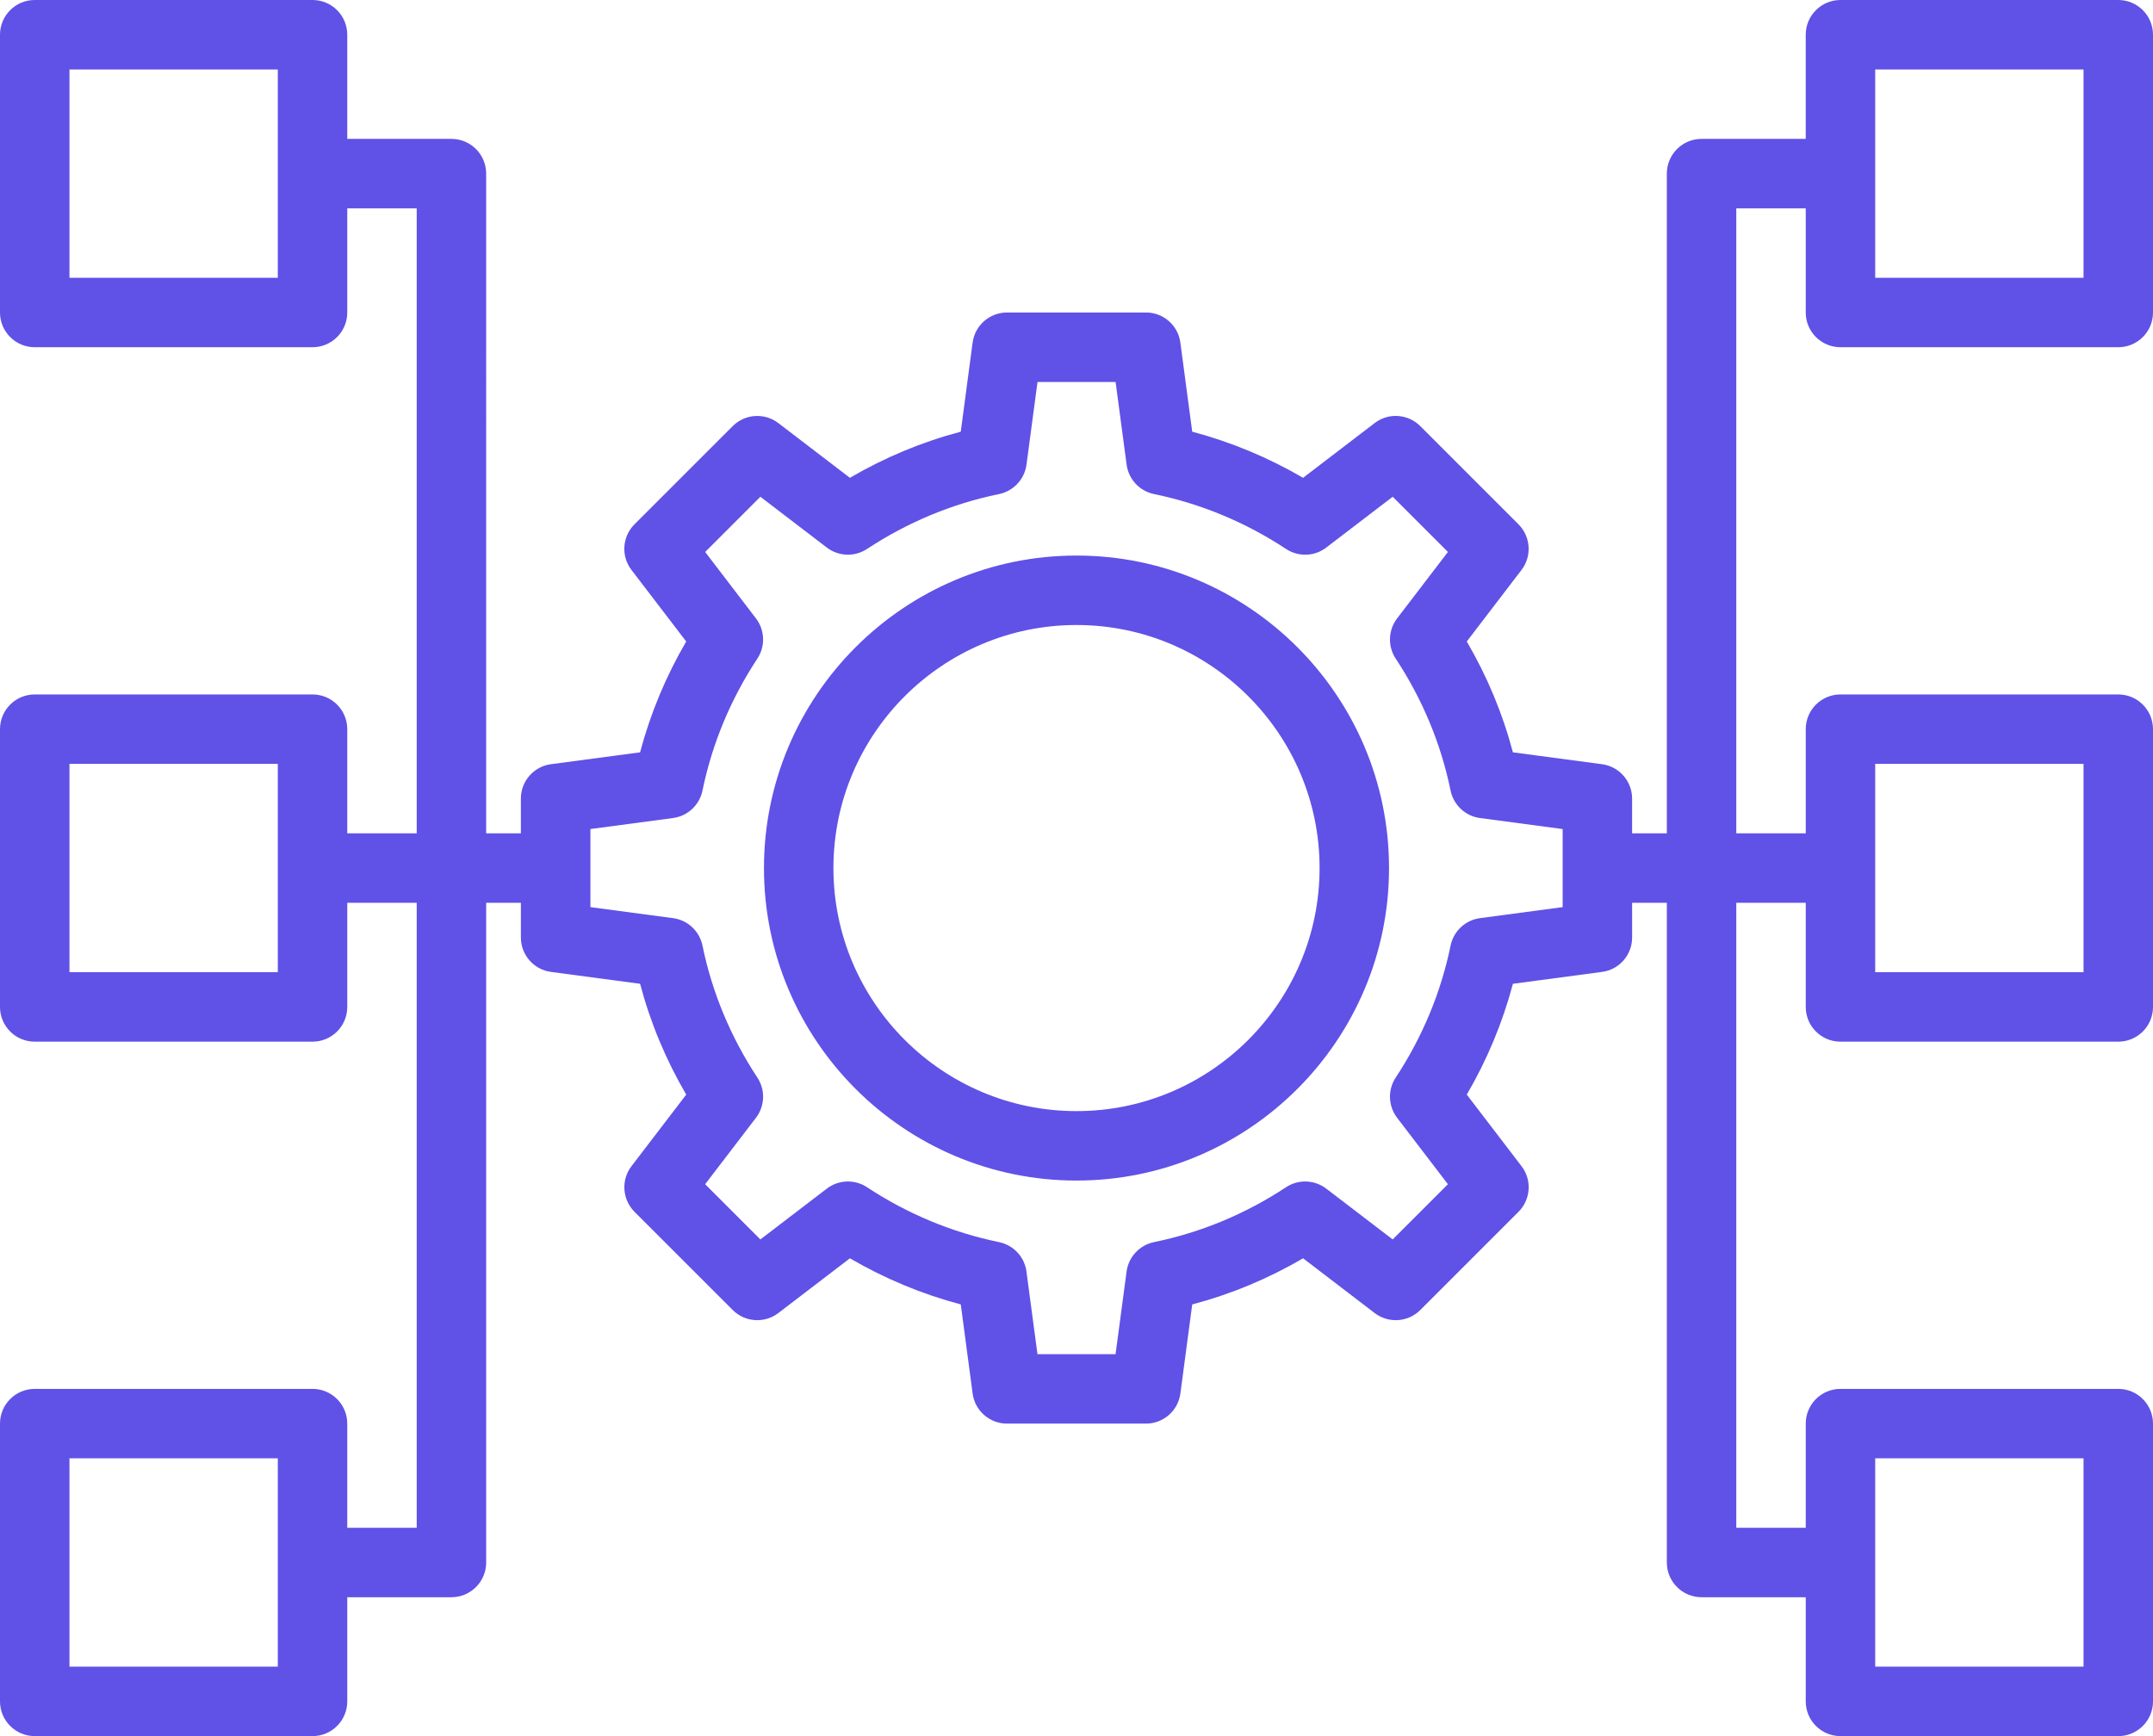 <?xml version="1.0" encoding="utf-8"?>
<!-- Generator: Adobe Illustrator 21.0.0, SVG Export Plug-In . SVG Version: 6.00 Build 0)  -->
<svg version="1.1" id="Layer_1" xmlns="http://www.w3.org/2000/svg" xmlns:xlink="http://www.w3.org/1999/xlink" x="0px" y="0px"
	 width="57.04px" height="46px" viewBox="0 0 57.04 46" enable-background="new 0 0 57.04 46" xml:space="preserve">
<g>
	<path fill="#6051E7" d="M28.52,14.72c-4.565,0-8.28,3.715-8.28,8.28s3.715,8.28,8.28,8.28c4.565,0,8.28-3.715,8.28-8.28
		S33.085,14.72,28.52,14.72L28.52,14.72z M28.52,29.44c-3.551,0-6.44-2.889-6.44-6.44c0-3.551,2.889-6.44,6.44-6.44
		s6.44,2.889,6.44,6.44C34.96,26.551,32.071,29.44,28.52,29.44L28.52,29.44z M28.52,29.44"/>
	<path fill="#6051E7" d="M48.76,9.2h7.36c0.508,0,0.92-0.412,0.92-0.92V0.92c0-0.508-0.412-0.92-0.92-0.92h-7.36
		c-0.508,0-0.92,0.412-0.92,0.92v2.76h-2.76c-0.508,0-0.92,0.412-0.92,0.92v17.48h-0.92v-0.92c0-0.461-0.341-0.851-0.798-0.912
		l-2.36-0.314c-0.271-1.027-0.681-2.011-1.222-2.937l1.45-1.896c0.28-0.366,0.245-0.883-0.08-1.209l-2.602-2.602
		c-0.326-0.326-0.844-0.361-1.209-0.08l-1.896,1.45c-0.926-0.54-1.909-0.949-2.937-1.222l-0.314-2.36
		c-0.06-0.457-0.45-0.798-0.912-0.798h-3.68c-0.461,0-0.851,0.341-0.912,0.798l-0.314,2.36c-1.027,0.271-2.011,0.681-2.937,1.222
		l-1.896-1.45c-0.366-0.28-0.883-0.245-1.209,0.08l-2.602,2.602c-0.326,0.326-0.361,0.844-0.08,1.209l1.45,1.896
		c-0.54,0.926-0.949,1.909-1.222,2.937l-2.36,0.314c-0.457,0.06-0.798,0.45-0.798,0.912v0.92h-0.92V4.6
		c0-0.508-0.412-0.92-0.92-0.92H9.2V0.92C9.2,0.412,8.788,0,8.28,0H0.92C0.412,0,0,0.412,0,0.92v7.36C0,8.788,0.412,9.2,0.92,9.2
		h7.36c0.508,0,0.92-0.412,0.92-0.92V5.52h1.84v16.56H9.2v-2.76c0-0.508-0.412-0.92-0.92-0.92H0.92C0.412,18.4,0,18.812,0,19.32
		v7.36c0,0.508,0.412,0.92,0.92,0.92h7.36c0.508,0,0.92-0.412,0.92-0.92v-2.76h1.84v16.56H9.2v-2.76c0-0.508-0.412-0.92-0.92-0.92
		H0.92C0.412,36.8,0,37.212,0,37.72v7.36C0,45.588,0.412,46,0.92,46h7.36c0.508,0,0.92-0.412,0.92-0.92v-2.76h2.76
		c0.508,0,0.92-0.412,0.92-0.92V23.92h0.92v0.92c0,0.461,0.341,0.851,0.798,0.912l2.36,0.314c0.271,1.027,0.681,2.011,1.222,2.937
		l-1.45,1.896c-0.28,0.366-0.245,0.883,0.08,1.209l2.602,2.602c0.326,0.326,0.842,0.36,1.209,0.08l1.896-1.45
		c0.926,0.54,1.909,0.949,2.937,1.222l0.314,2.36c0.06,0.457,0.45,0.798,0.912,0.798h3.68c0.461,0,0.851-0.341,0.912-0.798
		l0.314-2.36c1.027-0.271,2.011-0.681,2.937-1.222l1.896,1.45c0.366,0.28,0.884,0.246,1.209-0.08l2.602-2.602
		c0.326-0.326,0.361-0.844,0.08-1.209l-1.45-1.896c0.54-0.926,0.949-1.909,1.222-2.937l2.36-0.314
		c0.457-0.06,0.798-0.45,0.798-0.912v-0.92h0.92V41.4c0,0.508,0.412,0.92,0.92,0.92h2.76v2.76c0,0.508,0.412,0.92,0.92,0.92h7.36
		c0.508,0,0.92-0.412,0.92-0.92v-7.36c0-0.508-0.412-0.92-0.92-0.92h-7.36c-0.508,0-0.92,0.412-0.92,0.92v2.76H46V23.92h1.84v2.76
		c0,0.508,0.412,0.92,0.92,0.92h7.36c0.508,0,0.92-0.412,0.92-0.92v-7.36c0-0.508-0.412-0.92-0.92-0.92h-7.36
		c-0.508,0-0.92,0.412-0.92,0.92v2.76H46V5.52h1.84v2.76C47.84,8.788,48.252,9.2,48.76,9.2L48.76,9.2z M49.68,1.84h5.52v5.52h-5.52
		V1.84z M7.36,7.36H1.84V1.84h5.52V7.36z M7.36,25.76H1.84v-5.52h5.52V25.76z M7.36,44.16H1.84v-5.52h5.52V44.16z M41.4,24.035
		l-2.19,0.292c-0.387,0.052-0.7,0.343-0.779,0.727c-0.256,1.244-0.746,2.422-1.455,3.499c-0.215,0.326-0.199,0.753,0.038,1.064
		l1.346,1.76l-1.463,1.463l-1.76-1.346c-0.311-0.237-0.738-0.253-1.064-0.038c-1.077,0.71-2.255,1.2-3.499,1.455
		c-0.383,0.079-0.675,0.392-0.727,0.779l-0.292,2.19h-2.069l-0.292-2.19c-0.051-0.387-0.343-0.7-0.727-0.779
		c-1.243-0.256-2.422-0.746-3.498-1.455c-0.326-0.215-0.753-0.199-1.064,0.038l-1.76,1.346l-1.463-1.463l1.346-1.76
		c0.237-0.311,0.253-0.738,0.038-1.064c-0.709-1.077-1.2-2.255-1.455-3.499c-0.079-0.383-0.392-0.675-0.779-0.727l-2.19-0.292
		v-2.069l2.19-0.292c0.387-0.051,0.7-0.343,0.779-0.727c0.256-1.243,0.746-2.422,1.455-3.498c0.215-0.327,0.199-0.753-0.038-1.064
		l-1.346-1.76l1.463-1.463l1.76,1.346c0.31,0.237,0.738,0.252,1.064,0.038c1.077-0.709,2.255-1.2,3.499-1.455
		c0.383-0.079,0.675-0.392,0.727-0.779l0.292-2.19h2.069l0.292,2.19c0.051,0.387,0.343,0.7,0.727,0.779
		c1.243,0.256,2.422,0.746,3.498,1.455c0.328,0.215,0.755,0.2,1.064-0.038l1.76-1.346l1.463,1.463l-1.346,1.76
		c-0.237,0.311-0.253,0.738-0.038,1.064c0.709,1.077,1.2,2.255,1.455,3.499c0.079,0.383,0.392,0.675,0.779,0.727l2.19,0.292V24.035z
		 M49.68,38.64h5.52v5.52h-5.52V38.64z M49.68,20.24h5.52v5.52h-5.52V20.24z M49.68,20.24"/>
</g>
</svg>
